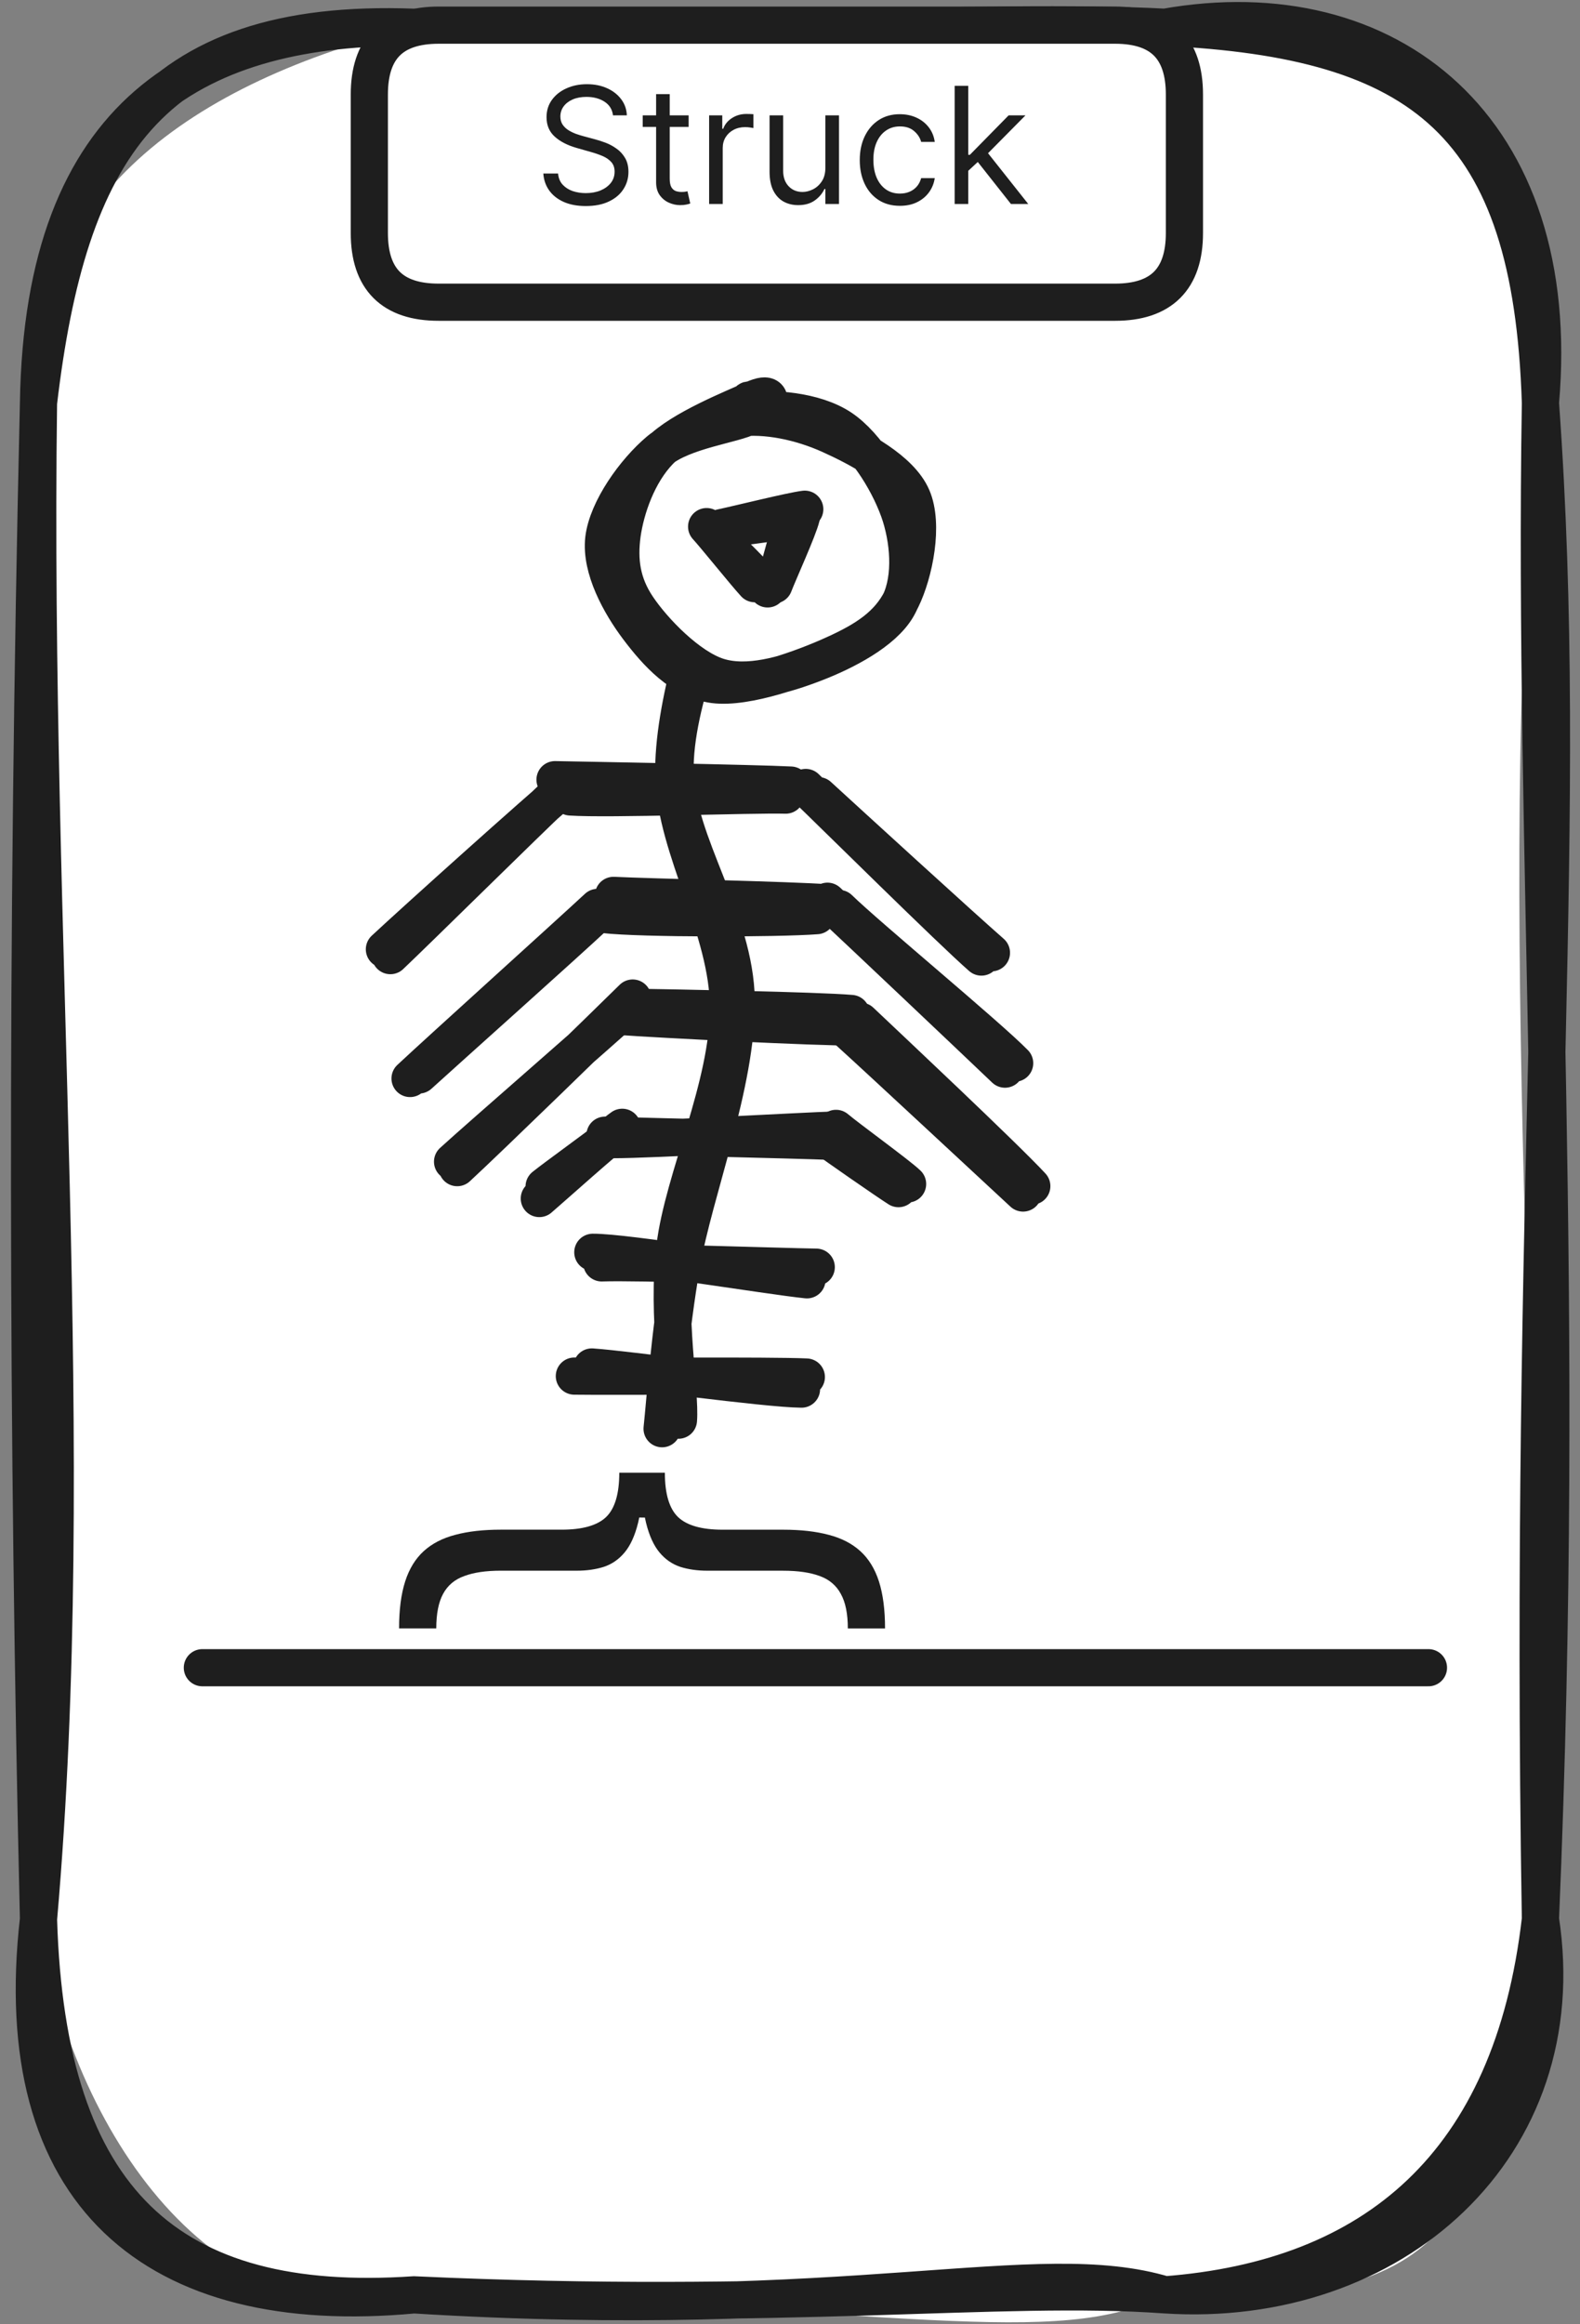 <svg width="85" height="125" viewBox="0 0 85 125" fill="none" xmlns="http://www.w3.org/2000/svg">
<rect x="0" y="0" width="85" height="125" fill="#808080" stroke="none"/>
<path d="M21.302 111.535C20.446 111.535 19.717 111.302 19.115 110.836C18.513 110.367 18.052 109.687 17.734 108.796C17.416 107.902 17.257 106.823 17.257 105.558C17.257 104.3 17.416 103.226 17.734 102.336C18.056 101.442 18.518 100.76 19.121 100.291C19.727 99.817 20.454 99.581 21.302 99.581C22.151 99.581 22.876 99.817 23.479 100.291C24.085 100.76 24.547 101.442 24.865 102.336C25.187 103.226 25.348 104.3 25.348 105.558C25.348 106.823 25.189 107.902 24.871 108.796C24.552 109.687 24.092 110.367 23.49 110.836C22.888 111.302 22.159 111.535 21.302 111.535ZM21.302 110.285C22.151 110.285 22.81 109.876 23.28 109.058C23.749 108.24 23.984 107.073 23.984 105.558C23.984 104.55 23.876 103.692 23.66 102.984C23.448 102.276 23.141 101.736 22.74 101.365C22.342 100.993 21.863 100.808 21.302 100.808C20.462 100.808 19.804 101.223 19.331 102.052C18.857 102.878 18.621 104.046 18.621 105.558C18.621 106.565 18.727 107.421 18.939 108.126C19.151 108.831 19.456 109.367 19.854 109.734C20.255 110.101 20.738 110.285 21.302 110.285Z" fill="#1E1E1E"/>
<path d="M11.656 108.603C11.646 107.703 11.626 104.093 11.616 103.193" stroke="#1E1E1E" stroke-linecap="round"/>
<path d="M11.584 103.396C11.834 103.036 12.844 101.616 13.094 101.256" stroke="#1E1E1E" stroke-linecap="round"/>
<path d="M14.586 108.667C14.596 107.767 14.616 104.157 14.626 103.257" stroke="#1E1E1E" stroke-linecap="round"/>
<path d="M14.658 103.46C14.408 103.1 13.398 101.68 13.148 101.32" stroke="#1E1E1E" stroke-linecap="round"/>
<path d="M9.443 109.154C10.623 109.134 15.323 109.054 16.493 109.034" stroke="#1E1E1E" stroke-linecap="round"/>
<path d="M13.302 109.244C13.312 109.874 13.352 112.414 13.362 113.044" stroke="#1E1E1E" stroke-linecap="round"/>
<path d="M65.939 99.366V111.003H64.53V100.844H64.462L61.621 102.73V101.298L64.53 99.366H65.939ZM73.081 111.162C72.225 111.162 71.496 110.929 70.893 110.463C70.291 109.993 69.831 109.313 69.513 108.423C69.194 107.529 69.035 106.45 69.035 105.184C69.035 103.927 69.194 102.853 69.513 101.963C69.835 101.069 70.297 100.387 70.899 99.917C71.505 99.444 72.232 99.207 73.081 99.207C73.929 99.207 74.655 99.444 75.257 99.917C75.863 100.387 76.325 101.069 76.643 101.963C76.965 102.853 77.126 103.927 77.126 105.184C77.126 106.45 76.967 107.529 76.649 108.423C76.331 109.313 75.871 109.993 75.268 110.463C74.666 110.929 73.937 111.162 73.081 111.162ZM73.081 109.912C73.929 109.912 74.588 109.503 75.058 108.684C75.528 107.866 75.763 106.7 75.763 105.184C75.763 104.177 75.655 103.319 75.439 102.611C75.227 101.902 74.92 101.362 74.518 100.991C74.121 100.62 73.641 100.434 73.081 100.434C72.24 100.434 71.583 100.849 71.109 101.679C70.636 102.505 70.399 103.673 70.399 105.184C70.399 106.192 70.505 107.048 70.717 107.753C70.929 108.457 71.234 108.993 71.632 109.361C72.034 109.728 72.516 109.912 73.081 109.912Z" fill="#1E1E1E"/>
<path d="M54.713 104.325C55.073 103.955 56.513 102.455 56.873 102.075" stroke="#1E1E1E" stroke-linecap="round"/>
<path d="M56.869 102.035C57.269 102.365 58.849 103.685 59.249 104.015" stroke="#1E1E1E" stroke-linecap="round"/>
<path d="M59.338 104.28C58.648 105.34 55.898 109.59 55.208 110.66" stroke="#1E1E1E" stroke-linecap="round"/>
<path d="M54.78 104.325C54.42 103.955 52.98 102.455 52.62 102.075" stroke="#1E1E1E" stroke-linecap="round"/>
<path d="M52.625 102.035C52.225 102.365 50.645 103.685 50.245 104.015" stroke="#1E1E1E" stroke-linecap="round"/>
<path d="M50.155 104.28C50.845 105.34 53.595 109.59 54.285 110.66" stroke="#1E1E1E" stroke-linecap="round"/>
<path d="M22.271 1.466C28.081 3.876 40.561 1.896 62.671 1.466C75.691 -1.014 84.882 8.736 82.871 21.666C80.302 45.146 82.901 76.386 82.871 103.216C79.722 118.236 79.671 124.416 62.671 123.416C56.861 126.396 48.321 124.046 22.271 123.416C11.652 125.906 3.841 114.776 2.071 103.216C0.091 69.956 1.011 43.916 2.071 21.666C1.421 10.746 10.291 4.406 22.271 1.466Z" fill="white"/>
<path d="M22.271 1.466C35.142 2.096 53.492 0.966 62.672 1.466M22.271 1.466C30.771 2.696 39.522 1.796 62.672 1.466M22.271 1.466C7.931 0.926 3.651 8.256 2.071 21.666M22.271 1.466C10.681 1.376 2.321 5.936 2.071 21.666M62.672 1.466C76.552 2.126 82.391 6.596 82.871 21.666M62.672 1.466C74.692 -0.674 84.181 6.866 82.871 21.666M82.871 21.666C84.492 44.056 82.212 63.426 82.871 103.216M82.871 21.666C82.472 46.236 84.311 69.386 82.871 103.216M82.871 103.216C84.761 115.466 74.912 124.216 62.672 123.416M82.871 103.216C81.352 116.426 73.901 122.566 62.672 123.416M62.672 123.416C55.761 121.336 46.041 124.886 22.271 123.416M62.672 123.416C53.772 122.776 42.392 124.346 22.271 123.416M22.271 123.416C8.301 124.726 0.381 118.026 2.071 103.216M22.271 123.416C9.111 124.306 2.521 118.416 2.071 103.216M2.071 103.216C4.281 77.946 1.681 50.616 2.071 21.666M2.071 103.216C1.471 77.646 1.391 50.746 2.071 21.666" stroke="#1E1E1E" stroke-width="2" stroke-linecap="round"/>
<path d="M10.887 89.689C21.877 89.689 65.857 89.689 76.847 89.689" stroke="#1E1E1E" stroke-width="2" stroke-linecap="round"/>
<path d="M23.599 1.353C36.859 1.353 50.129 1.353 59.989 1.353C62.469 1.353 63.719 2.593 63.719 5.083C63.719 6.813 63.719 8.543 63.719 12.533C63.719 15.013 62.469 16.253 59.989 16.253C46.189 16.253 32.389 16.253 23.599 16.253C21.109 16.253 19.869 15.013 19.869 12.533C19.869 10.703 19.869 8.873 19.869 5.083C19.869 2.593 21.109 1.353 23.599 1.353Z" fill="white"/>
<path d="M23.599 1.353C35.109 1.353 46.619 1.353 59.989 1.353M23.599 1.353C38.069 1.353 52.549 1.353 59.989 1.353M23.599 1.353C21.109 1.353 19.869 2.593 19.869 5.083M59.989 1.353C62.469 1.353 63.719 2.593 63.719 5.083M63.719 5.083C63.719 7.793 63.719 10.493 63.719 12.533M63.719 5.083C63.719 7.813 63.719 10.543 63.719 12.533M63.719 12.533C63.719 15.013 62.469 16.253 59.989 16.253M59.989 16.253C52.319 16.253 44.649 16.253 23.599 16.253M59.989 16.253C51.519 16.253 43.059 16.253 23.599 16.253M23.599 16.253C21.109 16.253 19.869 15.013 19.869 12.533M19.869 12.533C19.869 10.233 19.869 7.943 19.869 5.083M19.869 12.533C19.869 10.133 19.869 7.733 19.869 5.083" stroke="#1E1E1E" stroke-width="2" stroke-linecap="round"/>
<path d="M32.977 6.204C32.94 5.889 32.789 5.645 32.524 5.471C32.259 5.298 31.934 5.211 31.55 5.211C31.268 5.211 31.022 5.256 30.811 5.347C30.602 5.438 30.439 5.564 30.321 5.723C30.205 5.882 30.147 6.063 30.147 6.266C30.147 6.435 30.187 6.581 30.268 6.703C30.351 6.823 30.456 6.924 30.585 7.004C30.713 7.083 30.847 7.148 30.988 7.2C31.129 7.249 31.258 7.29 31.376 7.321L32.021 7.495C32.187 7.538 32.371 7.598 32.574 7.674C32.778 7.751 32.974 7.855 33.16 7.988C33.348 8.118 33.503 8.286 33.625 8.491C33.747 8.695 33.809 8.947 33.809 9.245C33.809 9.588 33.718 9.898 33.538 10.175C33.361 10.453 33.1 10.673 32.757 10.836C32.415 11 32.001 11.081 31.512 11.081C31.057 11.081 30.663 11.008 30.33 10.861C29.999 10.714 29.738 10.509 29.548 10.247C29.36 9.984 29.253 9.679 29.229 9.331H30.023C30.044 9.571 30.124 9.77 30.265 9.927C30.408 10.082 30.588 10.198 30.805 10.275C31.024 10.349 31.26 10.386 31.512 10.386C31.806 10.386 32.07 10.339 32.304 10.244C32.537 10.146 32.722 10.012 32.859 9.84C32.995 9.667 33.064 9.464 33.064 9.232C33.064 9.021 33.005 8.849 32.887 8.717C32.769 8.585 32.614 8.477 32.422 8.394C32.229 8.312 32.021 8.239 31.798 8.177L31.016 7.954C30.519 7.811 30.126 7.607 29.837 7.342C29.547 7.078 29.402 6.731 29.402 6.303C29.402 5.947 29.499 5.637 29.691 5.372C29.885 5.105 30.146 4.898 30.473 4.752C30.802 4.603 31.169 4.528 31.574 4.528C31.984 4.528 32.348 4.602 32.667 4.748C32.985 4.893 33.237 5.092 33.424 5.344C33.612 5.597 33.711 5.883 33.722 6.204H32.977ZM37.047 6.204V6.824H34.577V6.204H37.047ZM35.297 5.062H36.029V9.604C36.029 9.811 36.059 9.966 36.119 10.07C36.181 10.171 36.26 10.239 36.355 10.275C36.452 10.308 36.555 10.324 36.662 10.324C36.743 10.324 36.809 10.32 36.861 10.312C36.913 10.302 36.954 10.293 36.985 10.287L37.134 10.945C37.084 10.963 37.015 10.982 36.926 11.001C36.837 11.021 36.724 11.032 36.588 11.032C36.381 11.032 36.178 10.987 35.98 10.898C35.783 10.809 35.62 10.674 35.489 10.492C35.361 10.31 35.297 10.08 35.297 9.803V5.062ZM38.149 10.97V6.204H38.856V6.924H38.906C38.993 6.688 39.15 6.496 39.377 6.35C39.605 6.203 39.861 6.129 40.147 6.129C40.201 6.129 40.268 6.13 40.349 6.132C40.429 6.134 40.49 6.138 40.532 6.142V6.886C40.507 6.88 40.45 6.871 40.361 6.858C40.274 6.844 40.182 6.837 40.085 6.837C39.853 6.837 39.646 6.885 39.464 6.983C39.284 7.078 39.142 7.21 39.036 7.38C38.933 7.547 38.881 7.739 38.881 7.954V10.97H38.149ZM44.403 9.021V6.204H45.136V10.97H44.403V10.163H44.354C44.242 10.405 44.068 10.611 43.832 10.78C43.596 10.948 43.299 11.032 42.939 11.032C42.641 11.032 42.376 10.967 42.144 10.836C41.913 10.704 41.731 10.505 41.598 10.241C41.466 9.974 41.4 9.638 41.4 9.232V6.204H42.132V9.182C42.132 9.53 42.229 9.807 42.424 10.014C42.62 10.221 42.87 10.324 43.175 10.324C43.356 10.324 43.542 10.278 43.73 10.185C43.92 10.092 44.08 9.949 44.208 9.757C44.338 9.564 44.403 9.319 44.403 9.021ZM48.413 11.069C47.966 11.069 47.581 10.963 47.259 10.752C46.936 10.541 46.688 10.251 46.514 9.881C46.34 9.51 46.253 9.087 46.253 8.612C46.253 8.127 46.342 7.7 46.52 7.33C46.7 6.958 46.95 6.667 47.271 6.458C47.594 6.247 47.97 6.142 48.401 6.142C48.736 6.142 49.038 6.204 49.306 6.328C49.575 6.452 49.796 6.626 49.967 6.849C50.139 7.073 50.246 7.333 50.287 7.631H49.555C49.499 7.414 49.375 7.221 49.182 7.054C48.992 6.884 48.736 6.799 48.413 6.799C48.127 6.799 47.877 6.874 47.662 7.023C47.449 7.17 47.282 7.378 47.162 7.647C47.044 7.913 46.986 8.227 46.986 8.587C46.986 8.955 47.044 9.276 47.159 9.549C47.277 9.822 47.443 10.034 47.656 10.185C47.871 10.336 48.123 10.411 48.413 10.411C48.603 10.411 48.776 10.378 48.931 10.312C49.086 10.246 49.218 10.151 49.325 10.027C49.433 9.902 49.509 9.753 49.555 9.58H50.287C50.246 9.861 50.143 10.114 49.98 10.34C49.819 10.563 49.604 10.741 49.337 10.873C49.073 11.004 48.764 11.069 48.413 11.069ZM52.04 9.232L52.028 8.326H52.177L54.262 6.204H55.168L52.946 8.45H52.884L52.04 9.232ZM51.358 10.97V4.615H52.09V10.97H51.358ZM54.386 10.97L52.524 8.612L53.045 8.103L55.317 10.97H54.386Z" fill="#1E1E1E"/>
<path d="M34.501 79.202L35.768 79.202C35.767 80.339 36.006 81.136 36.482 81.592C36.959 82.042 37.755 82.266 38.872 82.267L42.14 82.267C43.079 82.267 43.893 82.359 44.581 82.543C45.268 82.72 45.837 83.013 46.286 83.422C46.735 83.83 47.069 84.375 47.287 85.056C47.504 85.737 47.613 86.578 47.613 87.578L45.611 87.578C45.611 86.788 45.486 86.169 45.234 85.719C44.989 85.263 44.611 84.943 44.1 84.759C43.59 84.569 42.936 84.473 42.139 84.473L38.054 84.472C37.523 84.472 37.04 84.404 36.604 84.268C36.169 84.125 35.794 83.866 35.481 83.492C35.168 83.117 34.926 82.586 34.756 81.898C34.586 81.204 34.501 80.305 34.501 79.202ZM21.469 87.575C21.469 86.574 21.578 85.733 21.796 85.052C22.014 84.371 22.348 83.827 22.797 83.418C23.246 83.01 23.815 82.717 24.503 82.54C25.19 82.357 26.004 82.265 26.943 82.265L30.212 82.265C31.328 82.266 32.125 82.041 32.601 81.592C33.078 81.136 33.316 80.339 33.316 79.202L34.583 79.202C34.583 80.305 34.498 81.204 34.327 81.898C34.157 82.586 33.915 83.117 33.602 83.491C33.289 83.866 32.914 84.124 32.478 84.267C32.043 84.403 31.559 84.472 31.028 84.472L26.943 84.471C26.147 84.471 25.493 84.566 24.982 84.757C24.465 84.94 24.084 85.26 23.838 85.716C23.593 86.166 23.471 86.785 23.47 87.575L21.469 87.575ZM33.316 79.202L35.768 79.202L35.767 81.613L33.316 81.612L33.316 79.202Z" fill="#1E1E1E"/>
<path d="M35.619 76.836C35.789 75.266 36.009 71.776 36.679 67.936C37.339 64.106 39.669 58.216 39.609 53.816C39.549 49.416 36.409 45.386 36.319 41.536C36.229 37.676 38.699 32.456 39.059 30.706M36.499 76.376C36.619 74.876 35.859 70.766 36.309 67.066C36.759 63.366 39.199 58.406 39.189 54.186C39.179 49.976 36.359 45.686 36.249 41.776C36.149 37.856 38.089 32.596 38.549 30.716" stroke="#1E1E1E" stroke-width="2" stroke-linecap="round"/>
<path d="M39.481 21.547C41.011 21.087 43.221 21.307 44.581 22.157C45.941 23.007 47.011 25.197 47.631 26.677C48.261 28.157 48.781 29.617 48.341 31.057C47.891 32.487 46.441 34.347 44.951 35.287C43.451 36.237 41.021 37.017 39.391 36.727C37.751 36.447 36.171 34.817 35.131 33.587C34.081 32.357 33.251 30.787 33.111 29.357C32.971 27.917 33.231 26.207 34.311 24.977C35.381 23.747 38.691 22.517 39.571 21.967C40.461 21.417 39.571 21.557 39.621 21.677M40.521 21.287C42.001 21.377 44.741 23.117 45.981 24.307C47.221 25.507 47.591 26.977 47.961 28.467C48.331 29.947 49.101 32.017 48.191 33.217C47.281 34.427 44.201 35.177 42.501 35.697C40.811 36.217 39.361 36.797 38.031 36.337C36.711 35.867 35.341 34.267 34.561 32.897C33.791 31.527 33.031 29.637 33.381 28.097C33.731 26.557 35.421 24.607 36.661 23.657C37.901 22.717 40.021 22.707 40.831 22.427C41.641 22.137 41.501 22.007 41.521 21.957" fill="white"/>
<path d="M39.951 22.087C41.551 21.917 43.821 22.077 45.241 23.017C46.651 23.957 47.941 26.137 48.451 27.747C48.951 29.357 49.041 31.347 48.271 32.667C47.501 33.987 45.441 35.047 43.831 35.667C42.221 36.287 40.221 36.887 38.631 36.387C37.041 35.887 35.161 33.937 34.301 32.657C33.441 31.387 33.281 30.127 33.471 28.727C33.671 27.327 34.311 25.467 35.481 24.257C36.651 23.057 39.521 21.927 40.501 21.477C41.491 21.037 41.351 21.517 41.391 21.607M39.631 22.497C41.201 22.277 43.091 22.687 44.661 23.397C46.231 24.107 48.431 25.267 49.071 26.737C49.711 28.207 49.191 30.807 48.501 32.217C47.801 33.627 46.571 34.417 44.891 35.177C43.211 35.947 40.161 37.047 38.401 36.817C36.641 36.577 35.321 35.097 34.331 33.787C33.351 32.487 32.301 30.577 32.481 28.987C32.671 27.397 34.141 25.337 35.451 24.237C36.761 23.137 39.511 22.837 40.321 22.387C41.121 21.937 40.371 21.397 40.271 21.527" stroke="#1E1E1E" stroke-width="2" stroke-linecap="round"/>
<path d="M38.015 28.321C38.425 28.761 40.105 30.851 40.605 31.391M38.625 28.941C39.135 29.401 40.905 31.191 41.295 31.671" stroke="#1E1E1E" stroke-width="2" stroke-linecap="round"/>
<path d="M29.859 41.931C31.939 41.971 40.519 42.12 42.539 42.221M30.689 42.861C32.729 43.001 40.459 42.711 42.269 42.761" stroke="#1E1E1E" stroke-width="2" stroke-linecap="round"/>
<path d="M33.005 48.154C35.035 48.254 42.465 48.404 44.485 48.554M32.505 49.184C34.465 49.414 41.865 49.404 43.935 49.244" stroke="#1E1E1E" stroke-width="2" stroke-linecap="round"/>
<path d="M33.38 54.664C35.4 54.814 43.92 55.244 46.02 55.234M34.27 54.174C36.22 54.204 43.87 54.344 45.79 54.504" stroke="#1E1E1E" stroke-width="2" stroke-linecap="round"/>
<path d="M33.007 61.29C35.107 61.29 43.067 60.83 44.977 60.77M32.547 61.05C34.627 61.12 42.807 61.3 44.727 61.38" stroke="#1E1E1E" stroke-width="2" stroke-linecap="round"/>
<path d="M32.372 67.918C34.292 67.848 41.912 68.118 43.912 68.148M31.892 67.348C33.682 67.338 41.362 68.618 43.412 68.828" stroke="#1E1E1E" stroke-width="2" stroke-linecap="round"/>
<path d="M30.899 74.006C32.899 74.036 41.439 73.966 43.379 74.056M31.839 73.516C33.759 73.646 41.159 74.686 43.119 74.706" stroke="#1E1E1E" stroke-width="2" stroke-linecap="round"/>
<path d="M21 51.393C22.53 49.943 28.3 44.243 29.89 42.753M20.68 51.053C22.33 49.513 28.89 43.623 30.53 42.253" stroke="#1E1E1E" stroke-width="2" stroke-linecap="round"/>
<path d="M22.06 58.001C23.65 56.511 30.47 50.361 32.15 48.801M22.54 57.811C24.1 56.391 30.45 50.721 32.04 49.231" stroke="#1E1E1E" stroke-width="2" stroke-linecap="round"/>
<path d="M24.597 62.795C26.287 61.235 32.557 55.135 34.037 53.675M24.347 62.475C26.037 60.935 32.287 55.525 33.927 54.015" stroke="#1E1E1E" stroke-width="2" stroke-linecap="round"/>
<path d="M29.273 63.806C29.854 63.336 32.203 61.646 32.783 61.176M29.014 64.456C29.683 63.886 32.724 61.146 33.474 60.626" stroke="#1E1E1E" stroke-width="2" stroke-linecap="round"/>
<path d="M52.797 51.47C51.127 50.01 44.947 43.89 43.346 42.35M53.337 51.24C51.746 49.85 45.596 44.23 44.026 42.79" stroke="#1E1E1E" stroke-width="2" stroke-linecap="round"/>
<path d="M54.066 57.498C52.465 55.968 46.096 49.938 44.516 48.468M54.586 57.178C53.115 55.678 46.685 50.368 45.136 48.858" stroke="#1E1E1E" stroke-width="2" stroke-linecap="round"/>
<path d="M55.038 64.16C53.458 62.7 47.218 56.89 45.658 55.48M55.508 63.79C54.058 62.22 47.818 56.36 46.298 54.92" stroke="#1E1E1E" stroke-width="2" stroke-linecap="round"/>
<path d="M48.336 63.924C47.676 63.504 44.986 61.634 44.306 61.134M48.826 63.674C48.306 63.174 45.626 61.234 44.976 60.684" stroke="#1E1E1E" stroke-width="2" stroke-linecap="round"/>
<path d="M38.284 28.516C39.024 28.456 41.824 28.096 42.664 27.936M38.804 28.376C39.674 28.196 42.554 27.476 43.294 27.386" stroke="#1E1E1E" stroke-width="2" stroke-linecap="round"/>
<path d="M42.626 28.016C42.476 28.496 41.906 30.556 41.756 31.106M43.116 27.776C42.956 28.456 41.886 30.796 41.636 31.456" stroke="#1E1E1E" stroke-width="2" stroke-linecap="round"/>
</svg>
